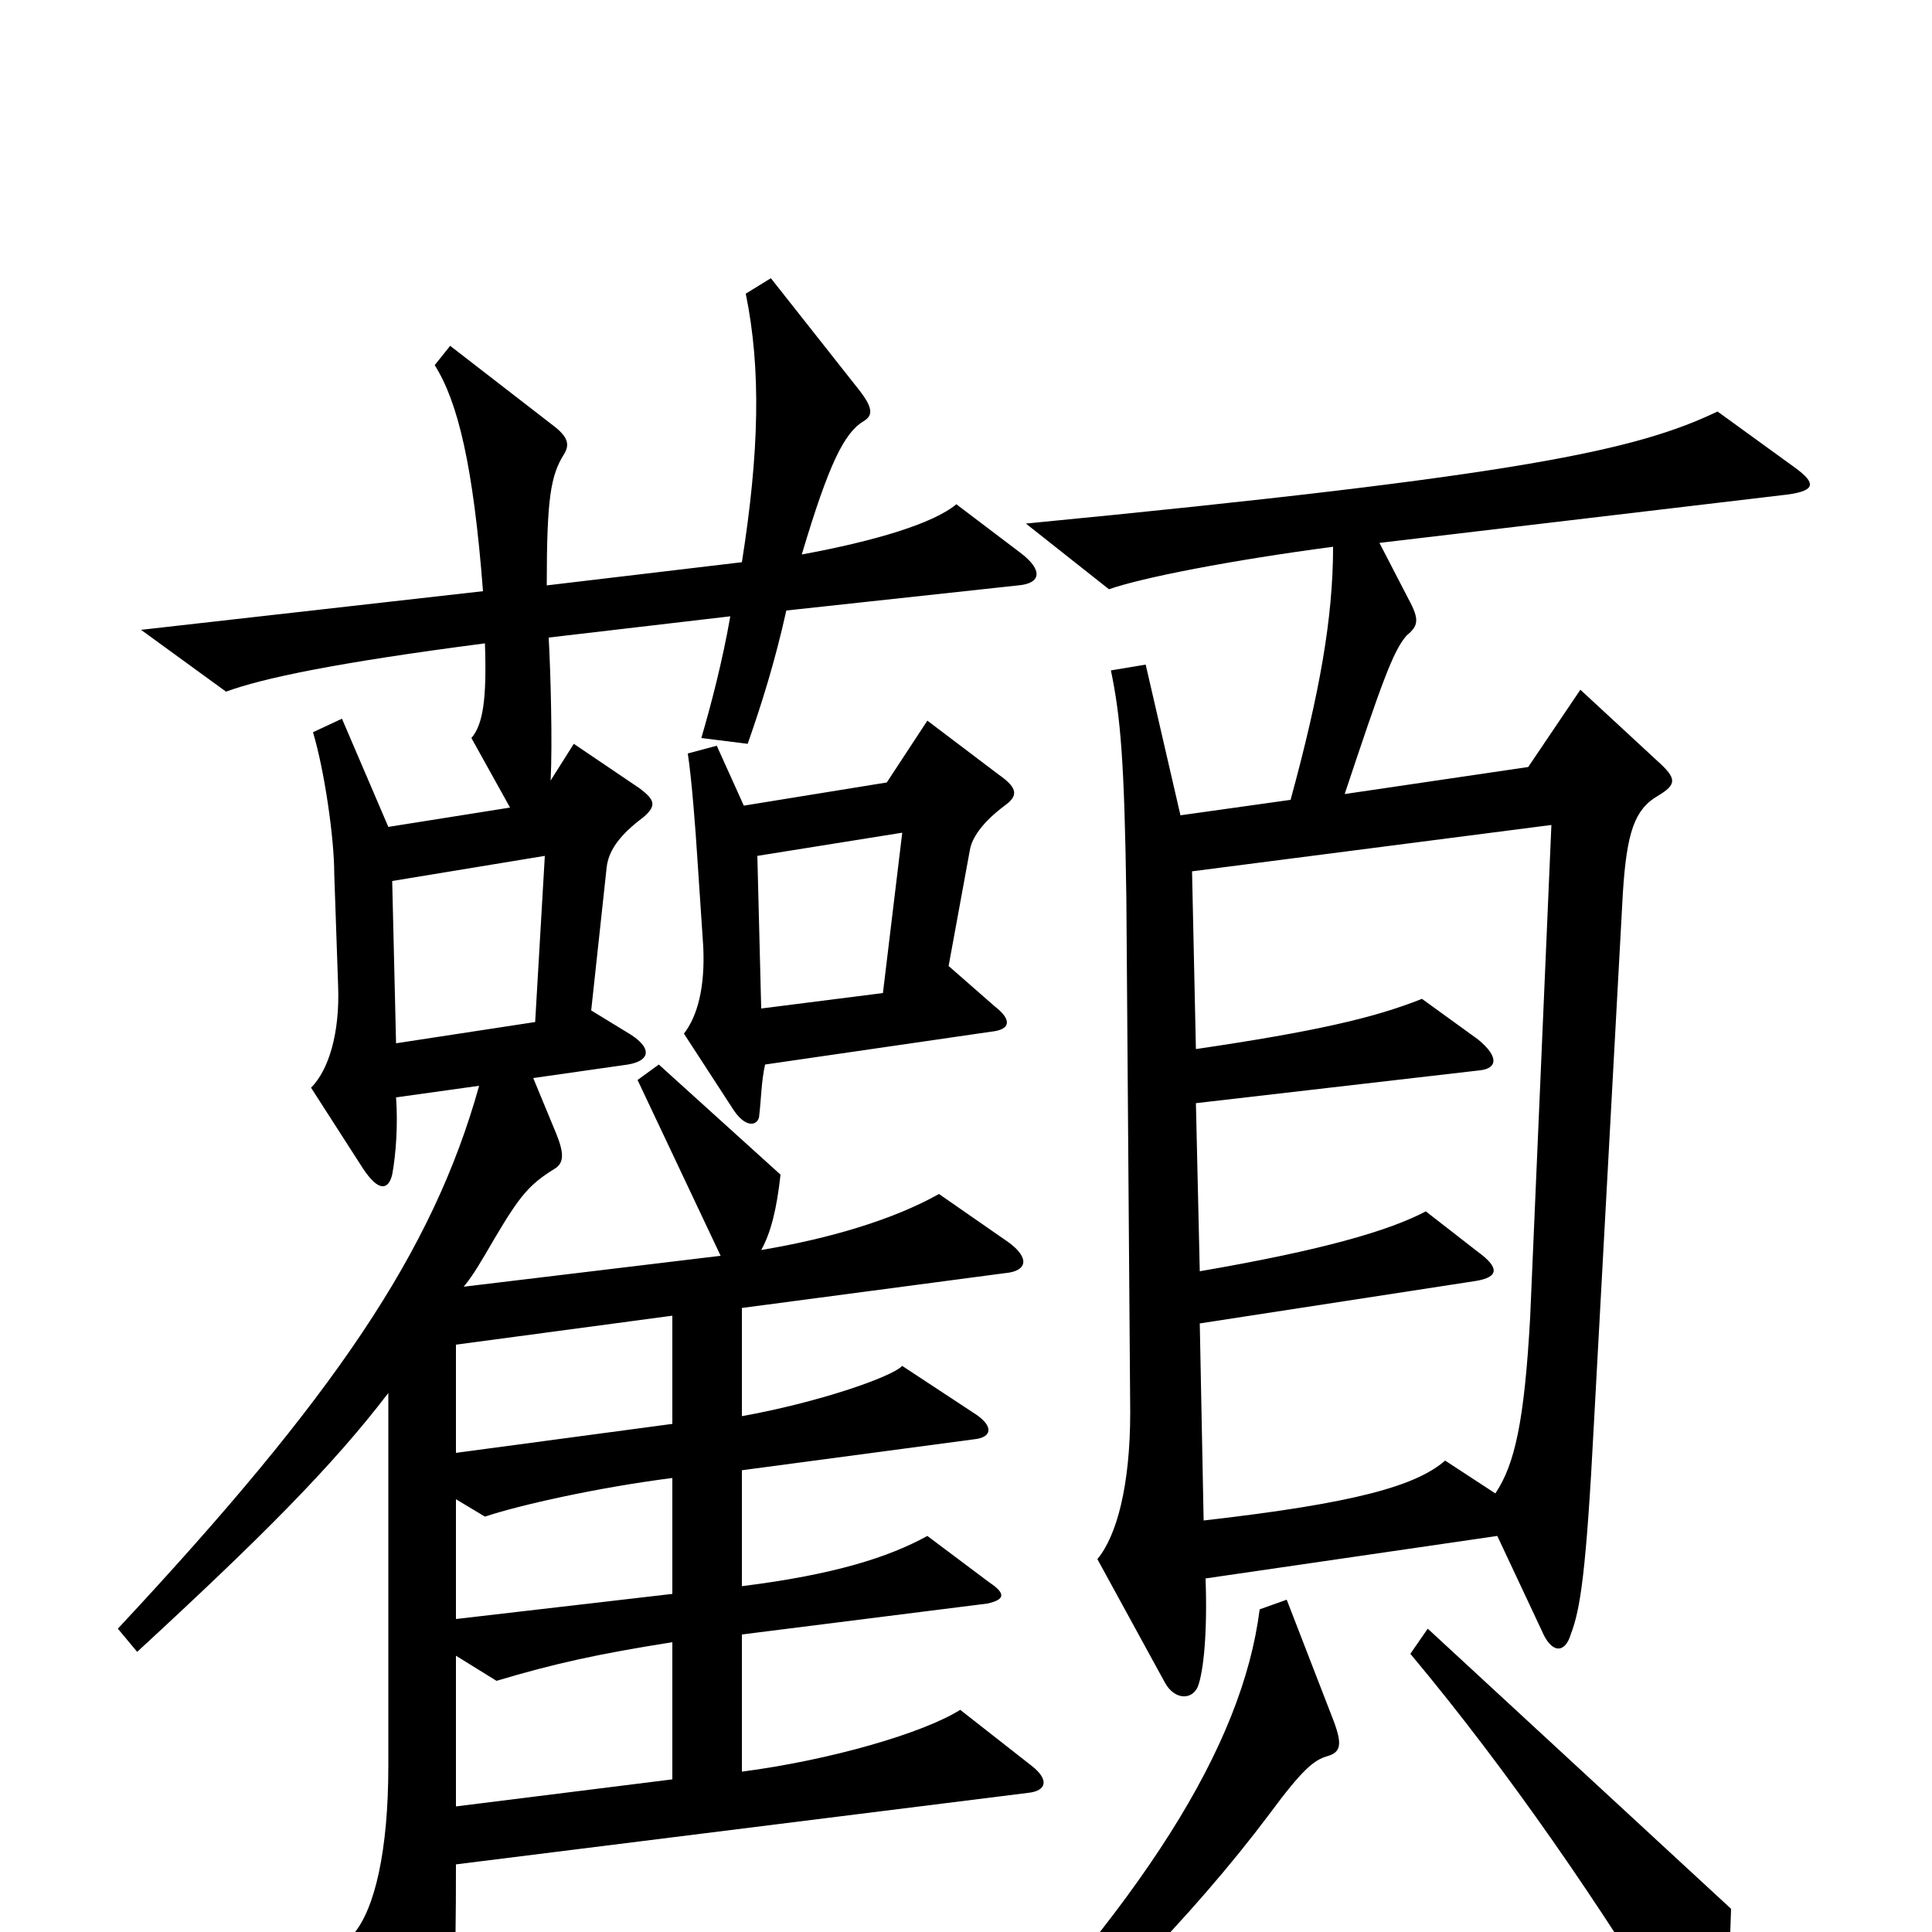 <svg xmlns="http://www.w3.org/2000/svg" viewBox="0 -1000 1000 1000">
	<path fill="#000000" d="M520 -583C527 -588 527 -592 517 -599L480 -627L459 -595L385 -583L371 -614L356 -610C358 -597 360 -571 361 -555L364 -510C365 -489 361 -474 354 -465L380 -425C387 -415 393 -418 393 -423C394 -431 394 -440 396 -449L513 -466C523 -467 524 -472 515 -479L491 -500L502 -560C503 -566 508 -574 520 -583ZM929 -758L889 -787C847 -767 789 -754 531 -729L574 -695C591 -701 637 -710 690 -717C690 -680 683 -641 668 -586L611 -578L593 -656L575 -653C580 -629 582 -606 583 -535L585 -269C585 -231 578 -205 568 -193L603 -129C608 -120 617 -120 620 -127C623 -135 625 -155 624 -183L775 -205L798 -156C803 -144 810 -144 813 -154C818 -167 821 -186 825 -263L840 -538C842 -569 846 -581 858 -588C868 -594 868 -597 858 -606L818 -643L791 -603L696 -589C715 -646 721 -663 728 -671C734 -676 735 -679 729 -690L714 -719L925 -744C940 -746 940 -750 929 -758ZM534 -86L497 -115C478 -103 430 -89 384 -83V-154L511 -170C520 -172 521 -175 512 -181L480 -205C460 -194 432 -185 384 -179V-239L504 -255C514 -256 514 -262 505 -268L467 -293C461 -287 423 -274 384 -267V-323L520 -341C532 -342 533 -349 522 -357L486 -382C463 -369 430 -359 394 -353C399 -362 402 -374 404 -392L341 -449L330 -441L373 -350L240 -334C245 -340 249 -347 256 -359C269 -381 274 -387 287 -395C292 -398 292 -403 288 -413L276 -442L325 -449C337 -451 338 -458 324 -466L306 -477L314 -551C315 -560 321 -568 333 -577C340 -583 339 -586 331 -592L297 -615L285 -596C286 -615 285 -652 284 -670L378 -681C374 -658 368 -635 363 -618L387 -615C394 -635 401 -657 407 -684L527 -697C539 -698 540 -705 528 -714L495 -739C483 -729 453 -720 415 -713C429 -760 437 -776 447 -782C452 -785 452 -789 444 -799L399 -856L386 -848C394 -809 393 -766 384 -709L283 -697C283 -742 285 -754 292 -765C295 -770 294 -774 286 -780L233 -821L225 -811C237 -792 245 -759 250 -694L73 -674L117 -642C136 -649 174 -657 251 -667C252 -638 250 -625 244 -618L264 -582L201 -572L177 -628L162 -621C168 -601 173 -566 173 -548L175 -490C176 -465 170 -446 161 -437L188 -395C196 -383 201 -384 203 -392C205 -403 206 -418 205 -432L248 -438C224 -352 173 -277 61 -157L71 -145C135 -204 172 -241 201 -279V-86C201 -42 194 -12 183 1L214 62C219 73 228 73 230 65C235 47 236 22 236 -35L532 -72C542 -73 543 -79 534 -86ZM896 -12L739 -157L730 -144C781 -83 829 -13 870 55C878 69 882 69 887 58C893 41 895 23 896 -12ZM690 -110L666 -172L652 -167C643 -96 592 -15 487 93L496 103C562 49 618 -9 657 -61C674 -84 680 -89 687 -91C694 -93 695 -97 690 -110ZM467 -569L457 -486L394 -478L392 -557ZM282 -557L277 -471L205 -460L203 -544ZM803 -573L792 -318C789 -264 784 -242 774 -227L748 -244C733 -231 702 -222 623 -213L621 -315L764 -337C776 -339 776 -344 765 -352L738 -373C719 -363 685 -353 621 -342L619 -429L766 -446C775 -447 776 -453 765 -462L736 -483C711 -473 680 -466 619 -457L617 -549ZM348 -263L236 -248V-304L348 -319ZM348 -175L236 -162V-224L251 -215C269 -221 309 -230 348 -235ZM348 -79L236 -65V-143L257 -130C287 -139 310 -144 348 -150Z"/>
</svg>